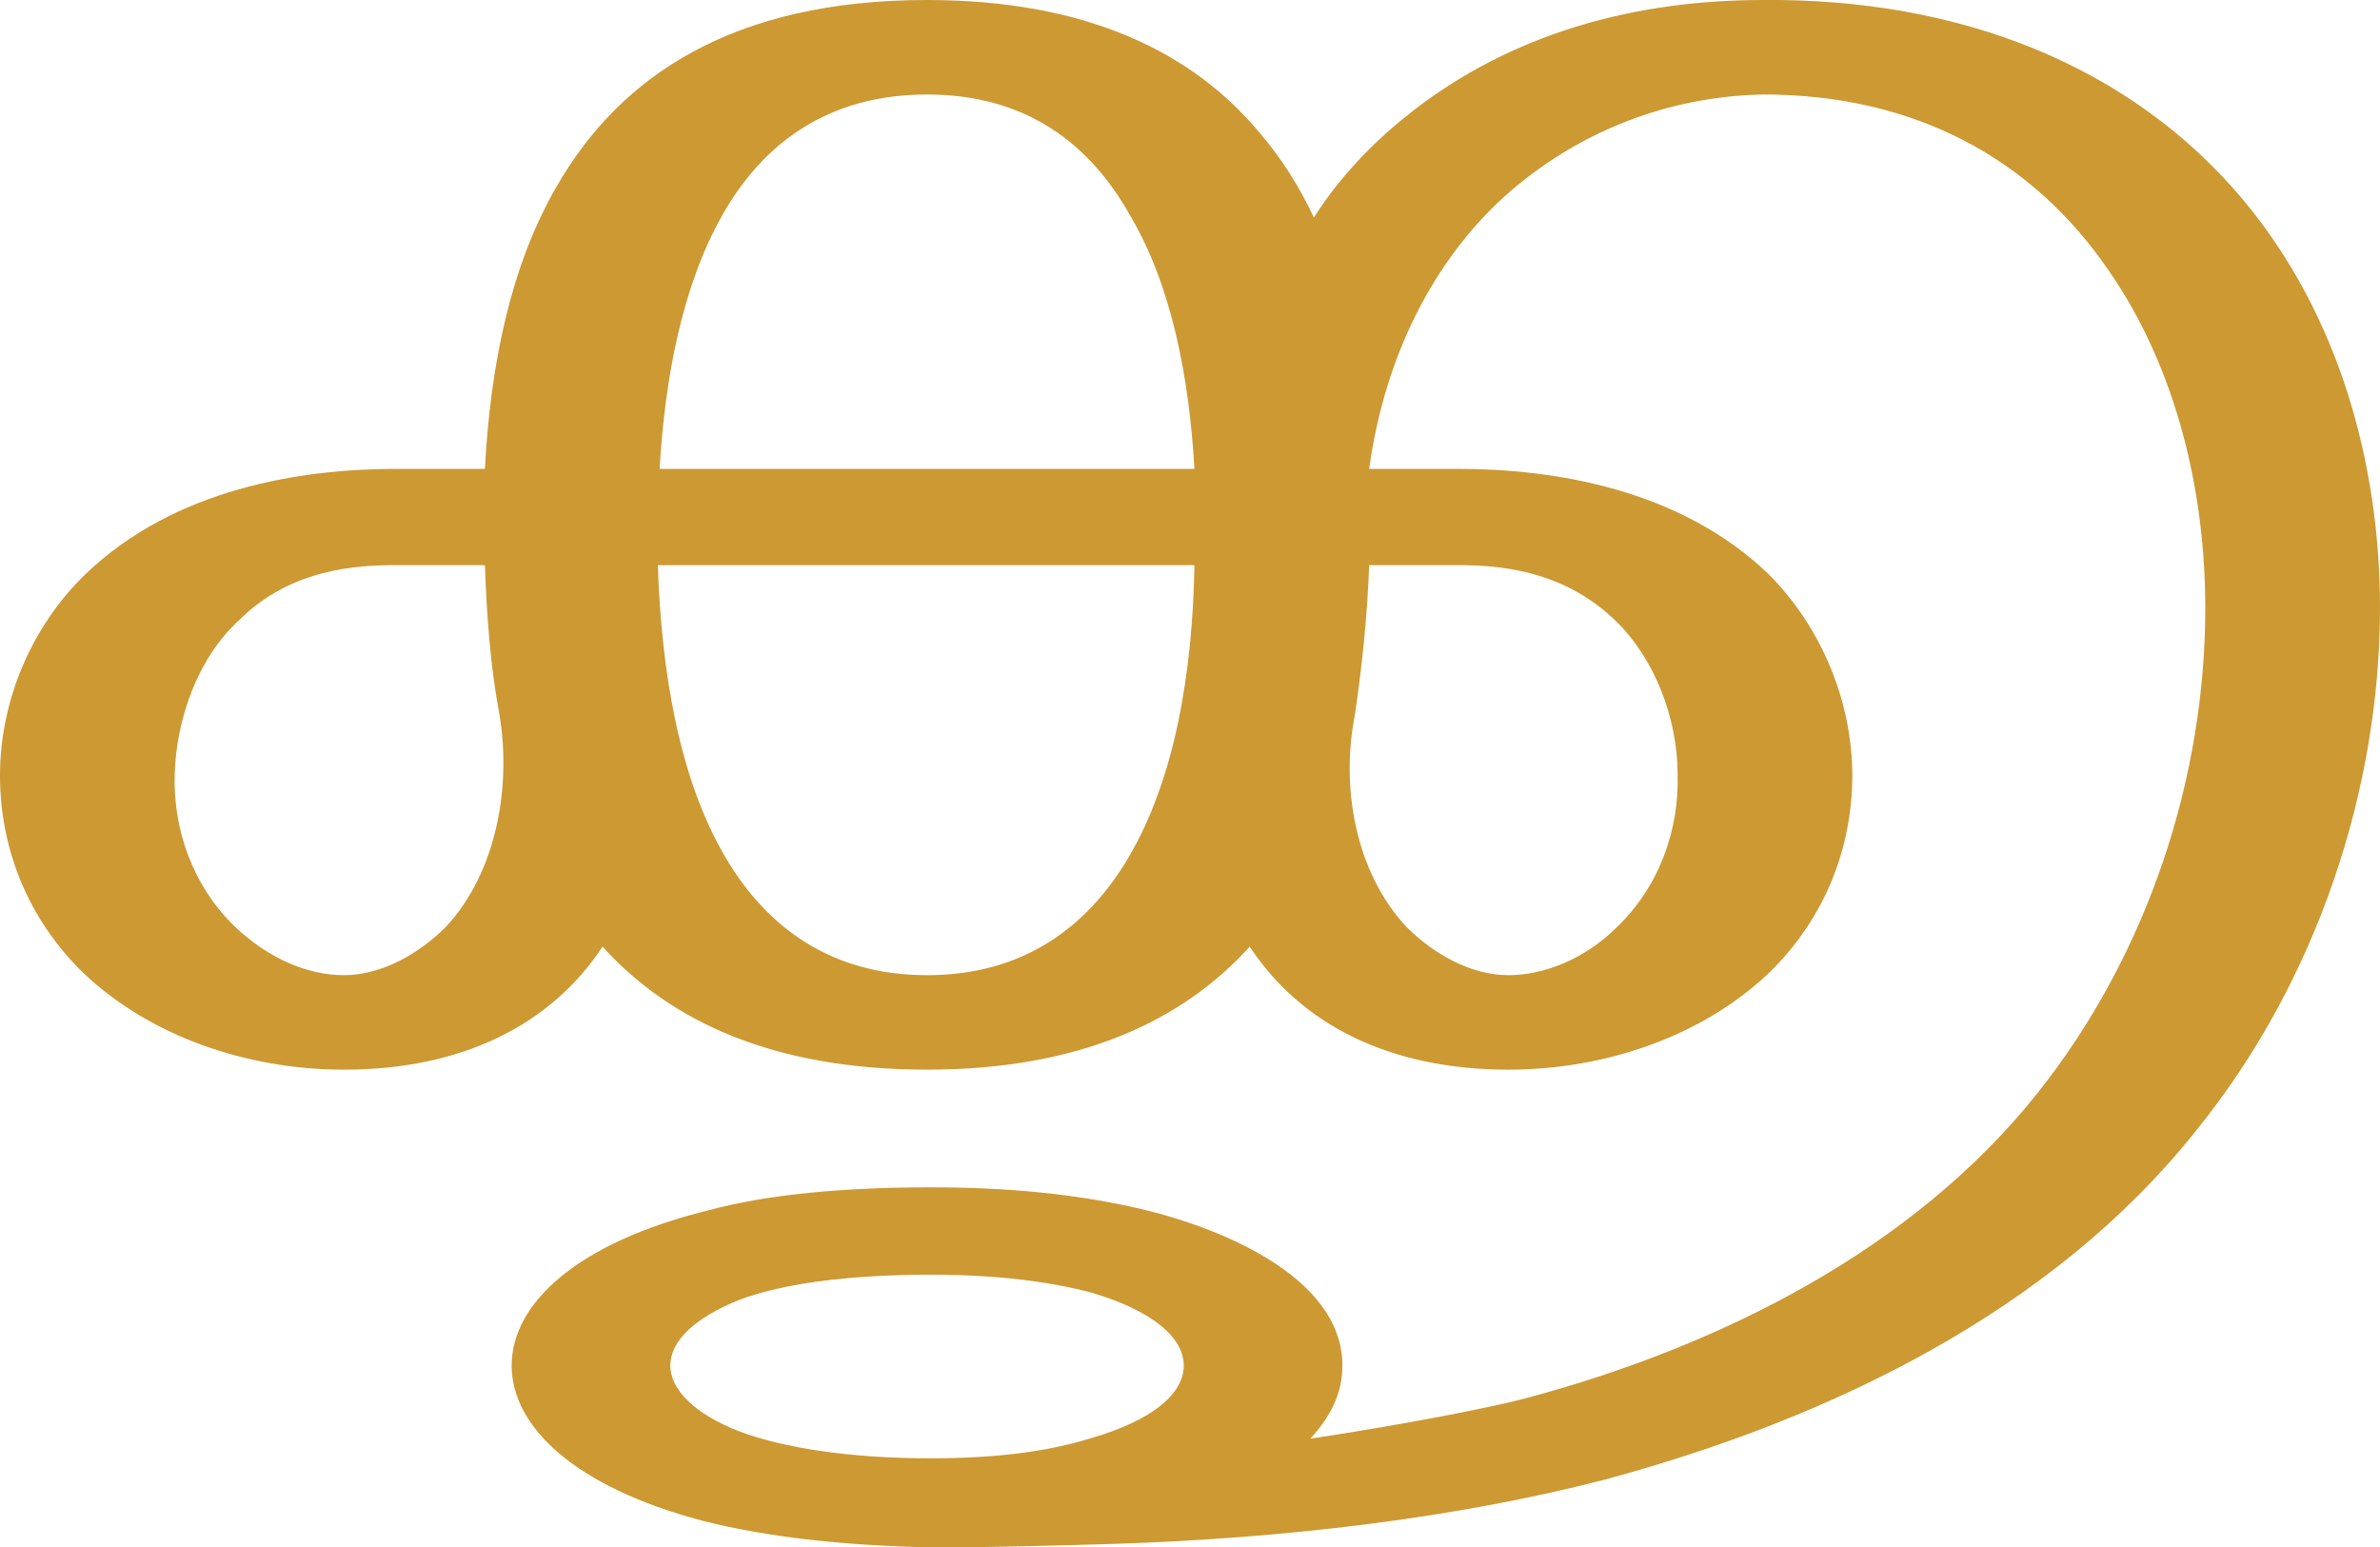 <?xml version="1.0" encoding="UTF-8"?>
<!DOCTYPE svg PUBLIC "-//W3C//DTD SVG 1.1//EN" "http://www.w3.org/Graphics/SVG/1.1/DTD/svg11.dtd">
<!-- Creator: CorelDRAW X8 -->
<svg xmlns="http://www.w3.org/2000/svg" xml:space="preserve" width="1335px" height="868px" version="1.1" style="shape-rendering:geometricPrecision; text-rendering:geometricPrecision; image-rendering:optimizeQuality; fill-rule:evenodd; clip-rule:evenodd"
viewBox="0 0 1335 868"
 xmlns:xlink="http://www.w3.org/1999/xlink">
 <defs>
  <style type="text/css">
   <![CDATA[
    .fil0 {fill:#CC9933}
   ]]>
  </style>
 </defs>
 <g id="Layer_x0020_1">
  <path class="fil0" d="M522 715c-46,0 -83,5 -107,14 -25,10 -39,23 -39,37 0,13 13,27 39,37 24,9 61,15 107,15 38,0 66,-4 89,-11 35,-10 53,-25 53,-41 0,-16 -18,-31 -52,-41 -23,-6 -52,-10 -90,-10zm213 92c53,-8 104,-18 122,-23 108,-29 216,-83 286,-171 62,-78 94,-177 94,-272 0,-65 -16,-134 -54,-189 -43,-63 -109,-99 -194,-99 -52,1 -104,20 -146,58 -38,35 -66,87 -75,152l50 0c53,0 124,11 174,59 30,30 47,72 47,113 0,40 -15,80 -47,111 -37,35 -91,54 -146,54 -66,0 -116,-25 -145,-69 -38,42 -96,69 -181,69 -86,0 -144,-27 -182,-69 -29,44 -79,69 -145,69 -55,0 -109,-19 -146,-54 -32,-31 -47,-71 -47,-111 0,-41 17,-83 48,-113 50,-48 121,-59 174,-59l50 0c3,-57 14,-113 40,-158 36,-63 100,-105 208,-105 89,0 149,29 187,75 12,14 22,30 30,47 14,-22 32,-41 52,-57 51,-41 118,-65 200,-65 109,-1 206,36 270,113 53,64 76,147 76,228 0,101 -35,209 -103,293 -81,102 -206,162 -332,196 -85,22 -182,33 -275,36 -35,1 -70,2 -103,2 -44,-1 -89,-5 -128,-15 -72,-19 -107,-53 -107,-87 0,-35 37,-69 110,-87 33,-9 76,-13 125,-13 45,0 81,4 113,11 46,10 118,38 118,89 0,16 -7,29 -18,41zm33 -490c-1,28 -4,57 -8,84 -8,40 0,88 29,119 15,15 36,27 57,27 20,0 43,-9 61,-27 24,-23 35,-55 34,-86 0,-31 -13,-65 -35,-86 -30,-29 -67,-31 -88,-31l-50 0zm-488 83c-5,-27 -7,-55 -8,-83l-50 0c-22,0 -59,2 -88,31 -23,21 -35,55 -36,86 -1,31 10,63 34,86 19,18 41,27 61,27 21,0 42,-12 57,-27 29,-31 37,-80 30,-120zm390 -83l-301 0c2,60 12,120 38,164 23,39 59,66 113,66 54,0 90,-27 113,-66 26,-44 36,-104 37,-164zm-300 -54l300 0c-3,-52 -13,-103 -36,-142 -23,-41 -59,-68 -114,-68 -55,0 -92,27 -115,68 -22,39 -32,90 -35,142z"/>
 </g>
</svg>
